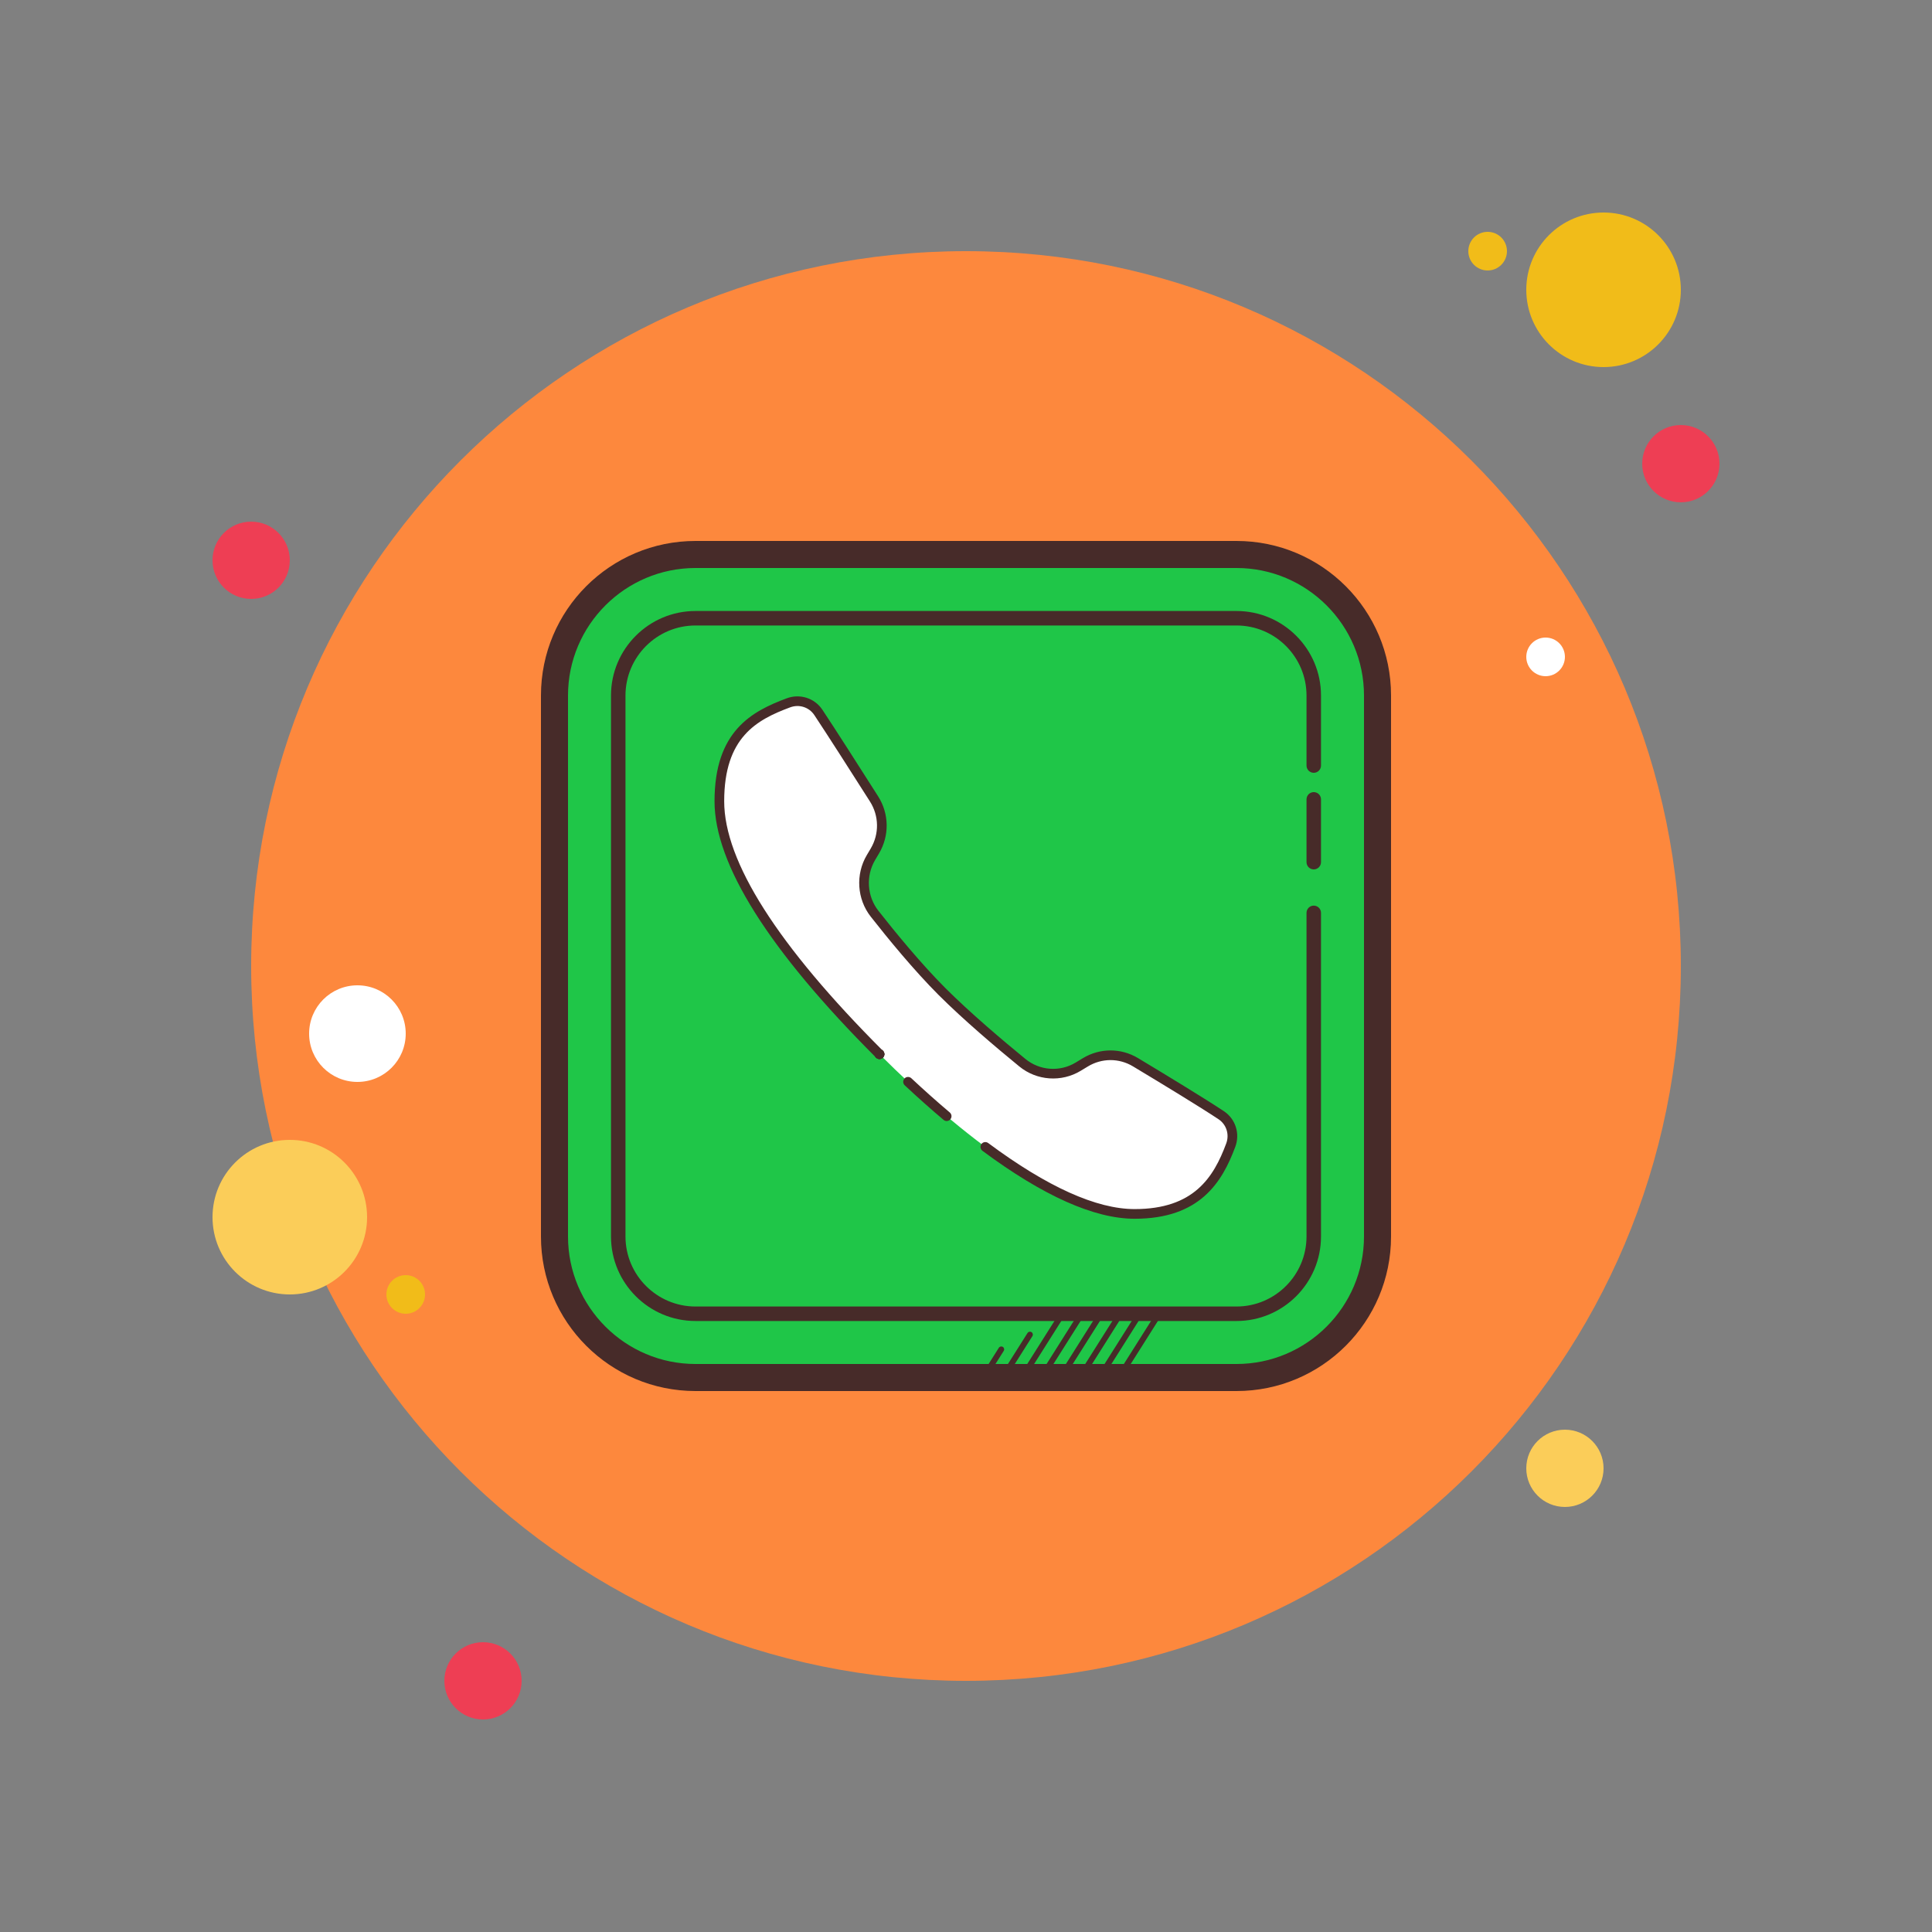 <svg xmlns="http://www.w3.org/2000/svg" xmlns:xlink="http://www.w3.org/1999/xlink" viewBox="0,0,256,256" width="50px" height="50px"><rect x="0" y="0" width="256" height="256" fill="#808080" stroke="none"/><g fill="none" fill-rule="nonzero" stroke="none" stroke-width="1" stroke-linecap="butt" stroke-linejoin="miter" stroke-miterlimit="10" stroke-dasharray="" stroke-dashoffset="0" font-family="none" font-weight="none" font-size="none" text-anchor="none" style="mix-blend-mode: normal"><g transform="scale(2.56,2.56)"><path d="M13,27c-1.105,0 -2,0.895 -2,2c0,1.105 0.895,2 2,2c1.105,0 2,-0.895 2,-2c0,-1.105 -0.895,-2 -2,-2z" fill="#ee3e54"></path><path d="M77,12c-0.552,0 -1,0.448 -1,1c0,0.552 0.448,1 1,1c0.552,0 1,-0.448 1,-1c0,-0.552 -0.448,-1 -1,-1z" fill="#f1bc19"></path><path d="M50,13c-20.435,0 -37,16.565 -37,37c0,20.435 16.565,37 37,37c20.435,0 37,-16.565 37,-37c0,-20.435 -16.565,-37 -37,-37z" fill="#fd883d"></path><path d="M83,11c-2.209,0 -4,1.791 -4,4c0,2.209 1.791,4 4,4c2.209,0 4,-1.791 4,-4c0,-2.209 -1.791,-4 -4,-4z" fill="#f1bc19"></path><path d="M87,22c-1.105,0 -2,0.895 -2,2c0,1.105 0.895,2 2,2c1.105,0 2,-0.895 2,-2c0,-1.105 -0.895,-2 -2,-2z" fill="#ee3e54"></path><path d="M81,74c-1.105,0 -2,0.895 -2,2c0,1.105 0.895,2 2,2c1.105,0 2,-0.895 2,-2c0,-1.105 -0.895,-2 -2,-2zM15,59c-2.209,0 -4,1.791 -4,4c0,2.209 1.791,4 4,4c2.209,0 4,-1.791 4,-4c0,-2.209 -1.791,-4 -4,-4z" fill="#fbcd59"></path><path d="M25,85c-1.105,0 -2,0.895 -2,2c0,1.105 0.895,2 2,2c1.105,0 2,-0.895 2,-2c0,-1.105 -0.895,-2 -2,-2z" fill="#ee3e54"></path><path d="M18.5,51c-1.381,0 -2.5,1.119 -2.5,2.5c0,1.381 1.119,2.5 2.5,2.5c1.381,0 2.5,-1.119 2.5,-2.5c0,-1.381 -1.119,-2.5 -2.5,-2.5z" fill="#ffffff"></path><path d="M21,66c-0.552,0 -1,0.448 -1,1c0,0.552 0.448,1 1,1c0.552,0 1,-0.448 1,-1c0,-0.552 -0.448,-1 -1,-1z" fill="#f1bc19"></path><path d="M80,33c-0.552,0 -1,0.448 -1,1c0,0.552 0.448,1 1,1c0.552,0 1,-0.448 1,-1c0,-0.552 -0.448,-1 -1,-1z" fill="#ffffff"></path><path d="M28.989,64.011v-28.022c0,-3.866 3.134,-7 7,-7h28.023c3.866,0 7,3.134 7,7v28.023c0,3.866 -3.134,7 -7,7h-28.023c-3.866,-0.001 -7,-3.135 -7,-7.001z" fill="#1fc648"></path><path d="M64,29.4c3.639,0 6.6,2.961 6.6,6.6v28c0,3.639 -2.961,6.6 -6.6,6.6h-28c-3.639,0 -6.6,-2.961 -6.6,-6.6v-28c0,-3.639 2.961,-6.6 6.6,-6.6h28M64,28h-28c-4.418,0 -8,3.582 -8,8v28c0,4.418 3.582,8 8,8h28c4.418,0 8,-3.582 8,-8v-28c0,-4.418 -3.582,-8 -8,-8z" fill="#472b29"></path><path d="M64,68.375h-28c-2.413,0 -4.375,-1.962 -4.375,-4.375v-28c0,-2.413 1.962,-4.375 4.375,-4.375h28c2.413,0 4.375,1.962 4.375,4.375v3.625c0,0.207 -0.168,0.375 -0.375,0.375c-0.207,0 -0.375,-0.168 -0.375,-0.375v-3.625c0,-1.999 -1.626,-3.625 -3.625,-3.625h-28c-1.999,0 -3.625,1.626 -3.625,3.625v28c0,1.999 1.626,3.625 3.625,3.625h28c1.999,0 3.625,-1.626 3.625,-3.625v-16.75c0,-0.207 0.168,-0.375 0.375,-0.375c0.207,0 0.375,0.168 0.375,0.375v16.75c0,2.413 -1.962,4.375 -4.375,4.375z" fill="#472b29"></path><path d="M68,45c-0.207,0 -0.375,-0.168 -0.375,-0.375v-3.25c0,-0.207 0.168,-0.375 0.375,-0.375c0.207,0 0.375,0.168 0.375,0.375v3.25c0,0.207 -0.168,0.375 -0.375,0.375z" fill="#472b29"></path><path d="M58.013,71.281c-0.027,0 -0.056,-0.007 -0.08,-0.023c-0.07,-0.044 -0.091,-0.137 -0.047,-0.207l1.962,-3.106c0.044,-0.07 0.138,-0.091 0.207,-0.047c0.07,0.044 0.091,0.137 0.047,0.207l-1.962,3.106c-0.028,0.046 -0.077,0.07 -0.127,0.07z" fill="#472b29"></path><path d="M57.013,71.281c-0.027,0 -0.056,-0.007 -0.08,-0.023c-0.07,-0.044 -0.091,-0.137 -0.047,-0.207l1.962,-3.106c0.044,-0.07 0.139,-0.091 0.207,-0.047c0.07,0.044 0.091,0.137 0.047,0.207l-1.962,3.106c-0.028,0.046 -0.077,0.07 -0.127,0.07z" fill="#472b29"></path><path d="M56.013,71.281c-0.027,0 -0.056,-0.007 -0.08,-0.023c-0.07,-0.044 -0.091,-0.137 -0.047,-0.207l1.962,-3.106c0.044,-0.07 0.139,-0.091 0.207,-0.047c0.07,0.044 0.091,0.137 0.047,0.207l-1.962,3.106c-0.028,0.046 -0.077,0.07 -0.127,0.07z" fill="#472b29"></path><path d="M55.013,71.281c-0.027,0 -0.056,-0.007 -0.08,-0.023c-0.07,-0.044 -0.091,-0.137 -0.047,-0.207l1.962,-3.106c0.044,-0.07 0.139,-0.091 0.207,-0.047c0.07,0.044 0.091,0.137 0.047,0.207l-1.962,3.106c-0.028,0.046 -0.077,0.07 -0.127,0.07z" fill="#472b29"></path><path d="M54.013,71.281c-0.027,0 -0.056,-0.007 -0.08,-0.023c-0.07,-0.044 -0.091,-0.137 -0.047,-0.207l1.962,-3.106c0.044,-0.07 0.139,-0.091 0.207,-0.047c0.07,0.044 0.091,0.137 0.047,0.207l-1.962,3.106c-0.028,0.046 -0.077,0.07 -0.127,0.07z" fill="#472b29"></path><path d="M53.013,71.281c-0.027,0 -0.056,-0.007 -0.08,-0.023c-0.07,-0.044 -0.091,-0.137 -0.047,-0.207l1.962,-3.106c0.044,-0.07 0.138,-0.091 0.207,-0.047c0.07,0.044 0.091,0.137 0.047,0.207l-1.962,3.106c-0.028,0.046 -0.077,0.07 -0.127,0.07z" fill="#472b29"></path><path d="M52.013,71.281c-0.027,0 -0.056,-0.007 -0.08,-0.023c-0.07,-0.044 -0.091,-0.137 -0.047,-0.207l1.297,-2.053c0.044,-0.07 0.138,-0.091 0.207,-0.047c0.07,0.044 0.091,0.137 0.047,0.207l-1.297,2.053c-0.028,0.046 -0.077,0.07 -0.127,0.07z" fill="#472b29"></path><path d="M51.013,71.281c-0.027,0 -0.056,-0.007 -0.08,-0.023c-0.07,-0.044 -0.091,-0.137 -0.047,-0.207l0.813,-1.289c0.043,-0.071 0.139,-0.09 0.207,-0.047c0.07,0.044 0.091,0.137 0.047,0.207l-0.813,1.289c-0.028,0.046 -0.077,0.07 -0.127,0.07z" fill="#472b29"></path><path d="M42.36,36.875c0.655,0.986 1.998,3.088 2.881,4.476c0.521,0.819 0.536,1.864 0.041,2.7l-0.2,0.338c-0.542,0.914 -0.469,2.071 0.186,2.906c0.896,1.142 2.226,2.765 3.492,4.03c1.287,1.286 2.981,2.72 4.158,3.682c0.827,0.676 1.98,0.758 2.891,0.204l0.37,-0.224c0.798,-0.484 1.793,-0.487 2.592,-0.006c1.365,0.821 3.449,2.085 4.438,2.743c0.508,0.338 0.709,0.977 0.496,1.548c-0.637,1.714 -1.678,3.561 -4.974,3.561c-3.794,0 -9.043,-4.106 -13.205,-8.266v0c-0.001,-0.001 -0.003,-0.003 -0.005,-0.005c-0.001,-0.001 -0.003,-0.003 -0.005,-0.005v0c-4.16,-4.162 -8.281,-9.198 -8.281,-13.085c0,-3.536 1.862,-4.457 3.577,-5.095c0.571,-0.211 1.21,-0.01 1.548,0.498z" fill="#ffffff"></path><path d="M49,58.024c-0.057,0 -0.114,-0.02 -0.161,-0.059c-0.662,-0.559 -1.339,-1.161 -2.01,-1.789c-0.101,-0.094 -0.106,-0.252 -0.012,-0.354c0.094,-0.102 0.254,-0.105 0.354,-0.012c0.665,0.622 1.335,1.219 1.99,1.772c0.105,0.089 0.119,0.247 0.03,0.352c-0.049,0.06 -0.12,0.09 -0.191,0.09z" fill="#472b29"></path><path d="M58.73,63.083c-2.088,0 -4.739,-1.184 -7.88,-3.518c-0.11,-0.083 -0.134,-0.239 -0.051,-0.35c0.083,-0.112 0.239,-0.133 0.35,-0.052c3.052,2.269 5.603,3.419 7.581,3.419c3.056,0 4.084,-1.633 4.739,-3.398c0.174,-0.466 0.01,-0.982 -0.399,-1.253c-0.959,-0.638 -2.938,-1.841 -4.429,-2.737c-0.721,-0.434 -1.614,-0.431 -2.333,0.006l-0.37,0.224c-0.997,0.604 -2.275,0.515 -3.179,-0.225c-1.192,-0.975 -2.885,-2.408 -4.177,-3.699c-1.277,-1.278 -2.614,-2.909 -3.511,-4.052c-0.714,-0.909 -0.797,-2.19 -0.205,-3.188l0.2,-0.337c0.45,-0.76 0.436,-1.694 -0.037,-2.438c-0.961,-1.511 -2.241,-3.513 -2.879,-4.472c-0.271,-0.409 -0.786,-0.575 -1.253,-0.4c-1.727,0.642 -3.413,1.546 -3.413,4.86c0,3.117 2.762,7.46 8.208,12.908c0.098,0.098 0.098,0.256 0,0.354c-0.098,0.098 -0.256,0.098 -0.354,0c-5.544,-5.545 -8.354,-10.007 -8.354,-13.262c0,-3.634 1.93,-4.656 3.739,-5.329c0.683,-0.253 1.442,-0.011 1.843,0.592c0.641,0.962 1.922,2.967 2.885,4.48c0.574,0.904 0.592,2.039 0.045,2.961l-0.2,0.337c-0.486,0.822 -0.419,1.876 0.168,2.625c0.889,1.132 2.212,2.746 3.472,4.007c1.277,1.276 2.956,2.698 4.14,3.666c0.739,0.606 1.785,0.682 2.603,0.184l0.37,-0.224c0.879,-0.533 1.97,-0.536 2.851,-0.007c1.495,0.899 3.48,2.107 4.448,2.75c0.603,0.4 0.846,1.159 0.591,1.844c-0.684,1.842 -1.838,3.724 -5.209,3.724z" fill="#472b29"></path><path d="M45.52,54.81c-0.069,0 -0.13,-0.03 -0.18,-0.08c-0.05,-0.04 -0.07,-0.11 -0.07,-0.17c0,-0.07 0.021,-0.13 0.07,-0.18c0.07,-0.07 0.18,-0.09 0.27,-0.05c0.03,0.01 0.061,0.03 0.08,0.05c0.051,0.05 0.08,0.11 0.08,0.18c0,0.06 -0.029,0.13 -0.08,0.17c-0.041,0.05 -0.11,0.08 -0.17,0.08z" fill="#472b29"></path><path d="M45.518,54.812c-0.08,0 -0.157,-0.038 -0.205,-0.11l0.003,-0.001c-0.06,-0.113 -0.035,-0.265 0.072,-0.337c0.116,-0.077 0.26,-0.059 0.337,0.056c0.076,0.115 0.048,0.272 -0.067,0.349c-0.044,0.028 -0.093,0.043 -0.14,0.043z" fill="#472b29"></path><path d="M45.525,54.817c-0.062,0 -0.123,-0.023 -0.17,-0.066c-0.083,-0.073 -0.11,-0.196 -0.059,-0.3c0.063,-0.124 0.215,-0.174 0.335,-0.112c0.039,0.02 0.077,0.053 0.102,0.089c0.076,0.115 0.046,0.27 -0.069,0.347c-0.043,0.029 -0.091,0.042 -0.139,0.042z" fill="#472b29"></path><path d="M45.52,54.82c-0.06,0 -0.13,-0.03 -0.17,-0.08c-0.05,-0.04 -0.08,-0.11 -0.08,-0.17c0,-0.07 0.03,-0.13 0.08,-0.18c0.021,-0.02 0.05,-0.04 0.08,-0.05c0.09,-0.04 0.2,-0.02 0.271,0.05c0.05,0.05 0.08,0.11 0.08,0.18c0,0.06 -0.03,0.13 -0.08,0.17c-0.041,0.05 -0.111,0.08 -0.181,0.08z" fill="#472b29"></path></g></g></svg>